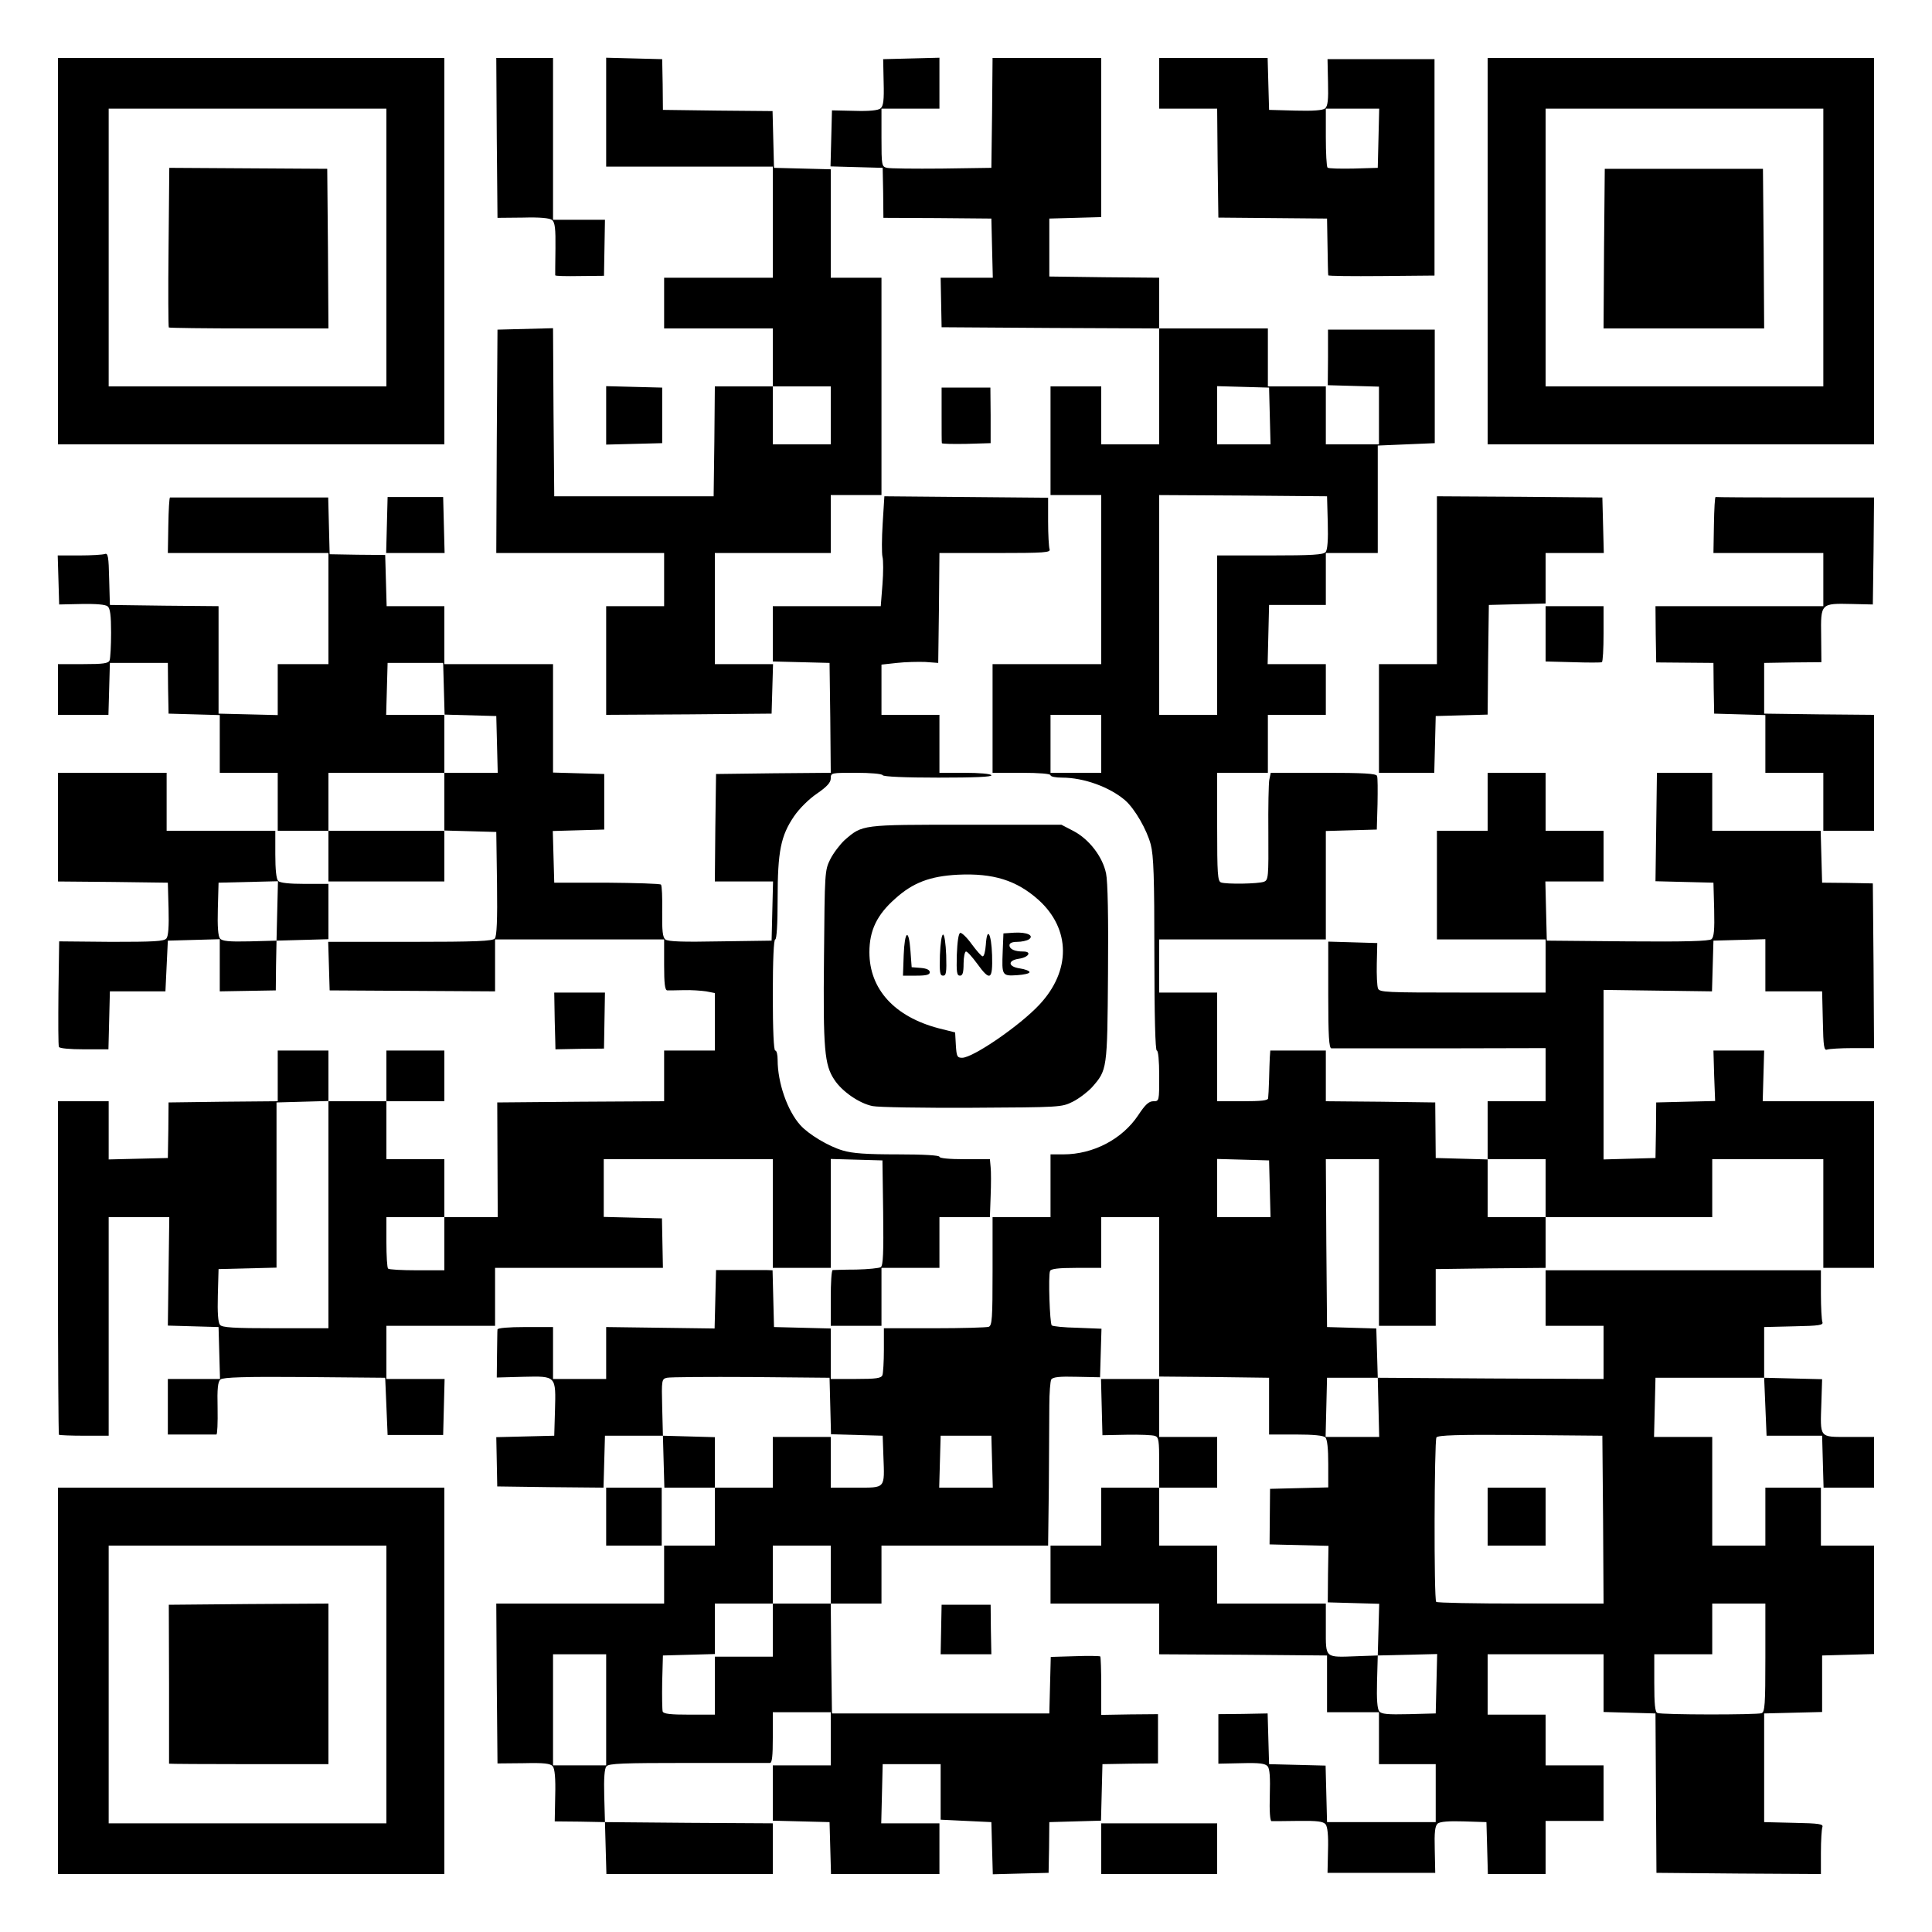 <svg class="img-fluid" id="outputsvg" xmlns="http://www.w3.org/2000/svg" style="transform: none; transform-origin: 50% 50%; cursor: move;" width="800" height="800" viewBox="0 0 8000 8000"><rect x="0" y="0" width="8000" height="8000" fill="#808080" stroke="none"/><g id="l2cYPzxI1RQuWIl4SFm9FOc" fill="rgb(0,0,0)" style="transform: none;"><g style="transform: none;"><path id="p13N25MGcz" d="M210 6960 l0 -830 830 0 830 0 0 830 0 830 -830 0 -830 0 0 -830z m1360 15 l0 -545 -545 0 -545 0 0 545 0 545 545 0 545 0 0 -545z"></path><path id="pMd3eWv65" d="M669 7333 c0 -2 0 -164 -1 -360 l0 -358 361 -3 361 -2 0 362 0 363 -360 0 c-198 0 -360 -1 -361 -2z"></path><path id="ptpe8nM8f" d="M2478 7683 l-3 -108 -105 0 -105 0 4 -110 c4 -141 7 -139 -135 -134 l-106 4 -1 -363 -2 -362 348 0 347 0 0 -90 0 -90 -120 0 -120 0 0 -120 0 -120 -227 -2 -228 -3 -1 -132 -1 -132 121 -3 121 -3 3 -72 c5 -114 2 -116 -131 -112 l-112 4 3 -65 c1 -36 0 -84 -4 -107 l-5 -43 -195 0 -194 0 0 80 0 80 120 0 121 0 -3 147 -3 148 -145 0 -145 0 -5 -120 -5 -120 -304 -3 c-232 -2 -307 1 -319 10 -12 11 -14 31 -9 120 4 59 3 109 -1 112 -4 2 -66 2 -137 -1 l-131 -6 1 -143 0 -144 108 0 108 0 -3 -77 -3 -78 -105 -3 -106 -3 4 -224 4 -225 -96 0 -96 0 0 453 0 453 -133 -1 -132 0 -3 -723 -2 -722 135 0 135 0 0 120 0 121 93 -3 92 -3 0 -115 0 -115 228 -3 227 -2 0 -105 0 -105 135 0 135 0 0 105 0 105 90 0 90 0 0 -105 0 -105 150 0 150 0 0 135 0 135 -120 0 -120 0 0 90 0 90 120 0 120 0 0 120 0 120 81 0 81 0 -3 -237 -4 -238 348 -3 347 -2 0 -105 0 -105 105 0 105 0 0 -89 0 -89 -39 -7 c-22 -3 -60 -3 -84 0 -84 13 -87 9 -87 -111 l0 -104 -320 0 -320 0 0 108 0 107 -372 -1 -373 -2 -3 -106 -3 -107 -77 3 -77 3 0 105 0 104 -148 1 -147 1 0 -108 0 -109 -77 3 -78 3 -3 107 -3 106 -117 -1 -117 -2 -3 121 -3 121 -132 -1 -132 -1 0 -255 0 -255 215 4 c183 3 218 1 228 -12 9 -10 12 -41 10 -94 l-3 -78 -227 -3 -228 -2 0 -255 0 -255 255 0 255 0 0 120 0 120 200 0 200 0 0 -90 0 -90 -120 0 -120 0 0 -120 0 -119 -107 -3 -108 -3 0 -105 0 -105 -90 0 -90 0 -3 108 -3 107 -134 0 -135 0 0 -135 0 -135 104 0 c120 0 116 4 116 -100 0 -89 -5 -93 -122 -89 l-93 4 -3 -132 -3 -133 74 0 c41 0 102 -3 135 -6 l61 -7 3 109 3 109 225 3 226 2 -1 223 0 222 92 3 93 3 0 -106 0 -105 105 0 105 0 0 -200 0 -200 -333 0 -332 0 0 -148 1 -147 37 1 c20 0 183 1 362 2 l324 2 3 117 3 118 65 3 c113 5 109 10 112 -126 l3 -117 145 0 145 0 3 148 3 147 -121 0 -120 0 0 80 0 80 120 0 120 0 0 120 0 120 225 0 225 0 0 225 0 224 107 3 108 3 0 145 0 145 -108 3 -107 3 0 74 0 74 37 7 c20 4 119 4 218 0 142 -5 184 -4 193 6 6 8 10 55 9 113 -1 55 2 106 6 113 9 13 215 17 326 6 l61 -7 0 -88 0 -89 -120 0 -120 0 2 -252 3 -253 238 -3 237 -2 -2 -198 -3 -197 -87 -3 -87 -3 -3 108 -3 108 -372 3 -373 2 0 -255 0 -255 120 0 120 0 0 -80 0 -80 -347 0 -348 0 2 -492 2 -493 145 -3 146 -3 2 348 3 348 300 0 300 0 3 -228 2 -227 120 0 120 0 0 -90 0 -90 -225 0 -225 0 0 -135 0 -135 225 0 225 0 0 -200 0 -200 -345 0 -345 0 0 -255 0 -256 148 3 147 3 0 105 0 105 227 3 227 2 3 118 3 117 87 3 87 3 3 -123 3 -123 93 4 c124 4 125 3 120 -119 l-3 -95 148 -3 147 -3 0 136 0 135 -120 0 -120 0 0 90 c0 85 1 90 23 95 12 3 101 4 197 3 l175 -3 3 -227 2 -228 255 0 255 0 0 360 0 359 -107 3 -108 3 0 90 0 90 228 3 227 2 0 105 0 105 225 0 225 0 0 120 0 120 89 0 c107 0 105 4 100 -139 l-4 -96 254 0 254 0 0 265 0 265 -119 5 -119 5 0 223 1 222 -108 0 -108 0 0 110 0 109 -117 -2 -118 -2 -3 93 -3 92 121 0 120 0 0 135 0 135 -120 0 -120 0 0 90 0 90 200 0 200 0 0 -225 0 -225 120 0 120 0 0 -347 0 -348 372 2 373 1 3 146 3 146 -121 0 -120 0 0 80 0 80 120 0 120 0 0 144 c0 80 -3 147 -7 149 -5 3 -72 2 -150 -1 l-143 -5 0 -119 0 -119 -87 3 -88 3 -3 227 -2 227 -108 3 -107 3 -3 118 -3 117 -114 0 -115 0 -2 48 c-1 26 -2 79 -3 117 l0 70 -107 3 -108 3 0 199 0 199 108 3 107 3 -3 79 c-2 43 -1 89 2 102 l6 24 315 0 315 0 0 -80 0 -80 -225 0 -225 0 0 -255 0 -255 105 0 105 0 0 -120 0 -120 150 0 150 0 0 120 0 120 120 0 120 0 0 135 0 135 -120 0 -121 0 3 93 3 92 304 3 c220 2 307 -1 318 -9 10 -9 13 -33 11 -93 l-3 -81 -124 -3 -124 -3 7 -52 c3 -29 6 -143 6 -254 l0 -203 145 0 145 0 0 120 0 120 200 0 200 0 0 -90 0 -90 -120 0 -120 0 0 -120 0 -119 -107 -3 -108 -3 0 -105 0 -105 -120 0 -120 0 0 -148 -1 -147 348 0 348 0 0 -80 0 -80 -228 0 -227 0 0 -148 1 -147 37 1 c20 0 183 1 362 2 l325 2 -2 253 -3 252 -87 -3 c-130 -5 -131 -5 -127 131 l4 112 -120 0 -120 0 0 75 0 75 228 3 227 2 0 270 0 270 -110 0 -111 0 3 78 3 77 105 0 105 0 3 373 2 372 -73 0 c-41 0 -102 3 -135 6 l-61 7 -3 -124 -3 -124 -117 2 -118 2 0 -110 0 -110 -77 3 -78 3 -3 106 -3 105 -224 -4 -225 -5 0 322 0 322 78 -3 77 -3 0 -115 0 -115 124 -3 124 -3 -7 -104 -7 -105 141 0 140 0 -7 105 -6 105 231 0 232 0 0 375 0 375 -112 0 -111 0 6 120 7 119 -123 3 -122 3 0 75 0 75 123 3 122 3 -6 93 c-4 51 -4 105 0 120 6 26 6 26 111 26 l105 0 0 135 0 135 -110 0 -110 0 0 90 0 90 110 0 110 0 0 255 0 254 -107 3 -108 3 2 117 2 117 -122 3 -122 3 0 195 0 195 124 3 124 3 -7 61 c-3 33 -6 94 -6 135 l0 73 -372 -2 -372 -3 0 -330 -1 -330 -107 -3 -108 -3 0 -119 0 -120 -210 0 -210 0 0 95 0 95 120 0 120 0 0 105 0 105 120 0 120 0 0 145 0 145 -120 0 -120 0 0 110 0 110 -150 0 -149 0 -3 -107 -3 -108 -63 -3 c-91 -4 -95 1 -90 118 l3 95 -255 0 -255 0 3 -95 c5 -124 4 -125 -123 -117 -52 4 -102 4 -110 1 -12 -5 -14 -23 -8 -110 8 -137 8 -137 -117 -132 l-95 3 0 -135 0 -135 132 0 132 -1 3 106 3 105 117 3 117 3 3 117 3 117 195 0 195 0 0 -90 0 -90 -117 2 -118 2 0 -109 0 -110 -109 0 -109 0 1 -117 2 -118 -347 -3 -348 -2 0 -105 0 -105 -225 0 -225 0 0 -120 0 -120 -320 0 -320 0 0 120 0 120 -105 0 -105 0 2 198 3 197 420 0 420 0 3 -116 3 -116 127 -6 c70 -3 130 -3 134 0 5 2 8 58 8 125 l0 120 118 -3 117 -4 0 135 0 135 -115 0 -115 0 -3 93 -3 92 241 0 240 0 0 135 0 135 -270 0 -270 0 0 -110 0 -111 -77 3 -78 3 0 105 0 105 -147 3 -147 3 -3 -108 -3 -108 -77 -3 -78 -3 0 111 0 110 -255 0 -254 0 -3 -107 -3 -108 -87 -3 -88 -3 0 111 0 110 -375 0 -374 0 -3 -107z m692 -252 c0 -84 -1 -89 -22 -95 -13 -3 -151 -6 -308 -6 -209 0 -289 3 -298 12 -13 13 -17 159 -5 171 3 4 147 7 320 7 l313 0 0 -89z m695 66 c3 -12 5 -54 3 -92 l-3 -70 -90 0 -90 0 -3 93 -3 92 90 0 c86 0 91 -1 96 -23z m-1385 -417 l0 -200 -80 0 -80 0 0 200 0 200 80 0 80 0 0 -200z m930 120 l0 -80 -90 0 -90 0 0 80 0 80 90 0 90 0 0 -80z m-480 -225 l0 -96 -77 3 -78 3 -3 79 c-2 44 -1 85 2 93 4 9 27 13 81 13 l75 0 0 -95z m2988 -2 l3 -93 -89 0 -89 0 -7 31 c-10 52 -7 134 6 147 9 9 39 12 93 10 l80 -3 3 -92z m1346 91 c14 -5 16 -32 16 -200 l0 -194 -80 0 -80 0 0 105 0 105 -120 0 -120 0 0 89 c0 62 4 91 13 94 18 8 352 8 371 1z m-4094 -314 l0 -80 -90 0 -90 0 0 80 0 80 90 0 90 0 0 -80z m2508 -2 l3 -78 -81 0 -80 0 0 74 c0 50 4 76 13 80 6 2 41 4 77 3 l65 -2 3 -77z m-2268 -228 l0 -90 -90 0 -90 0 0 90 0 90 90 0 90 0 0 -90z m2054 74 c3 -9 6 -49 6 -90 l0 -73 -122 -3 -123 -3 0 -145 0 -145 123 -3 122 -3 0 -67 c0 -40 -5 -73 -12 -80 -8 -8 -50 -12 -124 -12 l-112 0 1 -117 2 -118 -197 -3 -198 -2 0 95 0 95 120 0 120 0 0 135 0 135 -120 0 -120 0 0 90 0 90 120 0 120 0 0 120 0 120 194 0 c168 0 195 -2 200 -16z m1144 -301 l-3 -318 -309 -3 c-241 -2 -311 1 -318 10 -9 16 -11 612 -1 621 3 4 147 7 320 7 l313 0 -2 -317z m-3678 -13 l0 -90 -80 0 -80 0 0 90 0 90 80 0 80 0 0 -90z m1600 -30 l0 -120 120 0 120 0 0 -74 c0 -90 1 -90 -139 -85 l-96 4 -3 -117 c-3 -134 -2 -132 -98 -126 l-49 3 -6 120 c-4 66 -7 209 -8 318 l-1 197 80 0 80 0 0 -120z m2750 0 l0 -120 120 0 121 0 -3 -77 -3 -78 -117 2 -117 1 -3 -121 -3 -122 -195 0 -195 0 -3 93 -3 92 121 0 120 0 0 225 0 225 80 0 80 0 0 -120z m-4562 -197 l-3 -78 -90 0 -90 0 -3 78 -3 77 96 0 96 0 -3 -77z m452 -28 l0 -105 120 0 121 0 -3 -92 -3 -93 -295 -3 c-162 -1 -305 0 -318 3 -22 5 -23 9 -20 93 l3 87 108 3 107 3 0 104 0 105 90 0 90 0 0 -105z m455 82 c4 -13 5 -48 3 -78 l-3 -54 -77 -3 -78 -3 0 81 0 80 75 0 c70 0 75 -2 80 -23z m453 -54 l-3 -78 -75 0 -75 0 -3 78 -3 77 81 0 81 0 -3 -77z m1600 -225 l-3 -93 -75 0 -75 0 -3 93 -3 92 81 0 81 0 -3 -92z m-3198 -256 l0 -108 225 4 224 4 3 -123 3 -124 45 2 c25 0 78 -1 118 -4 l72 -5 0 -194 0 -194 -320 0 -320 0 0 90 0 89 122 3 123 3 2 133 2 132 -350 0 -349 0 0 90 c0 88 0 90 26 96 14 4 68 4 120 0 l94 -7 0 110 0 111 80 0 80 0 0 -108z m1144 92 c3 -9 6 -45 6 -80 l0 -64 -80 0 -80 0 0 80 0 80 74 0 c58 0 75 -3 80 -16z m1146 -289 l0 -305 -90 0 -90 0 0 105 0 105 -105 0 -105 0 0 89 c0 104 -4 101 128 101 l82 0 0 105 0 105 90 0 90 0 0 -305z m1840 225 l0 -80 -120 0 -120 0 0 -120 0 -120 -197 2 -198 3 2 118 2 117 -124 0 -125 0 0 73 c0 41 3 77 7 80 3 4 201 7 440 7 l433 0 0 -80z m-5280 -570 l0 -441 -77 3 -78 3 0 342 0 342 -120 3 -120 3 -3 78 c-2 50 1 84 9 93 9 11 50 14 200 14 l189 0 0 -440z m2080 345 l0 -95 -90 0 -90 0 0 88 c0 49 3 92 7 95 3 4 44 7 90 7 l83 0 0 -95z m654 89 c14 -5 16 -32 16 -200 l0 -194 -80 0 -80 0 0 105 0 105 -120 0 -120 0 0 95 0 95 184 0 c101 0 191 -3 200 -6z m1616 -314 l0 -320 -80 0 -80 0 0 313 c0 173 3 317 7 320 3 4 39 7 80 7 l73 0 0 -320z m-3870 0 l0 -80 -90 0 -90 0 0 73 c0 41 3 77 7 80 3 4 44 7 90 7 l83 0 0 -80z m5710 -120 l0 -200 -200 0 -200 0 0 120 0 120 -345 0 -345 0 0 80 0 80 545 0 545 0 0 -200z m-3896 182 c2 -4 2 -92 -1 -195 l-6 -187 -74 0 -73 0 0 195 0 195 74 0 c41 0 77 -4 80 -8z m696 -332 l0 -130 53 0 c124 0 244 -63 310 -162 29 -44 44 -58 63 -58 23 0 24 -2 24 -75 0 -43 -4 -75 -10 -75 -6 0 -10 -139 -10 -398 0 -321 -3 -409 -15 -455 -16 -61 -66 -148 -106 -183 -64 -55 -171 -94 -261 -94 -26 0 -48 -4 -48 -10 0 -6 -37 -10 -90 -10 -53 0 -90 4 -90 10 0 6 -91 10 -254 10 -159 0 -257 -4 -261 -10 -3 -5 -40 -10 -81 -10 -71 0 -74 1 -74 23 0 17 -15 34 -57 63 -34 23 -73 62 -95 94 -55 81 -68 145 -68 342 0 105 -4 168 -10 168 -6 0 -10 73 -10 200 0 127 4 200 10 200 6 0 10 17 10 39 0 94 40 210 94 270 34 38 117 88 176 105 40 12 97 16 227 16 109 0 173 4 173 10 0 6 41 10 104 10 l103 0 6 43 c3 23 3 77 0 120 l-6 77 97 0 96 0 0 -130z m908 43 l-3 -88 -77 -3 -78 -3 0 91 0 90 80 0 81 0 -3 -87z m1142 -3 l0 -90 -90 0 -90 0 0 90 0 90 90 0 90 0 0 -90z m-240 -270 l0 -120 120 0 120 0 0 -80 0 -80 -362 1 c-200 1 -391 3 -425 6 l-63 5 0 74 0 74 228 2 227 3 -3 104 c-2 57 -1 110 2 118 4 9 27 13 81 13 l75 0 0 -120z m-910 -187 c0 -38 3 -85 6 -105 l7 -38 118 0 119 0 0 -200 0 -200 -320 0 -320 0 0 80 0 80 120 0 120 0 0 225 0 225 75 0 75 0 0 -67z m-4102 -691 l3 -93 -93 3 -93 3 -3 78 c-4 105 0 109 102 105 l81 -3 3 -93z m901 84 c8 -9 11 -70 9 -197 l-3 -184 -77 -3 -78 -3 0 106 0 105 -240 0 -240 0 0 95 0 95 309 0 c250 0 311 -3 320 -14z m-689 -306 l0 -80 -80 0 -80 0 0 68 c0 40 5 73 12 80 7 7 40 12 80 12 l68 0 0 -80z m3868 74 c22 -6 22 -8 22 -200 l0 -194 -75 0 -75 0 0 194 c0 146 3 196 13 199 17 8 88 8 115 1z m-3388 -304 l0 -90 -210 0 -210 0 0 90 0 90 210 0 210 0 0 -90z m218 -237 l-3 -88 -77 -3 -78 -3 0 91 0 90 80 0 81 0 -3 -87z m2052 -138 l0 -225 225 0 225 0 0 -320 0 -320 -82 0 -81 0 6 120 7 120 -230 0 -230 0 -2 228 -3 227 -85 0 c-47 0 -100 2 -117 3 l-33 2 0 75 0 75 120 0 120 0 0 120 0 120 80 0 80 0 0 -225z m450 135 l0 -90 -75 0 -75 0 0 90 0 90 75 0 75 0 0 -90z m-2722 -227 l-3 -78 -85 0 -85 0 -3 78 -3 77 91 0 91 0 -3 -77z m3202 -253 l0 -330 219 0 c175 0 221 -3 230 -14 8 -9 11 -43 9 -93 l-3 -78 -317 -3 -318 -2 0 425 0 425 90 0 90 0 0 -330z m-1840 0 l0 -120 225 0 225 0 0 -52 c1 -29 2 -119 3 -201 l2 -147 -77 0 -78 0 0 120 0 120 -240 0 -240 0 0 200 0 200 90 0 90 0 0 -120z m1150 -800 l0 -230 135 0 135 0 0 120 0 120 90 0 90 0 0 -210 0 -210 -452 -2 -453 -3 -1 -132 -1 -133 109 0 109 0 -3 -92 -3 -93 -225 0 -225 0 0 -105 0 -105 -77 -3 -78 -3 0 201 0 200 105 0 105 0 0 449 c0 350 3 450 13 454 6 3 150 6 320 6 l307 1 0 -230z m-910 -80 l0 -90 -90 0 -90 0 0 90 0 90 90 0 90 0 0 -90z m1818 3 l-3 -88 -77 -3 -78 -3 0 91 0 90 80 0 81 0 -3 -87z m452 -3 l0 -90 -80 0 -80 0 0 90 0 90 80 0 80 0 0 -90z"></path><path id="pFVjYD2qR" d="M6130 6280 l0 -150 150 0 150 0 0 150 0 150 -150 0 -150 0 0 -150z"></path><path id="p1GiVbjjVT" d="M3583 4610 c-55 -11 -127 -61 -158 -109 -42 -62 -46 -124 -43 -539 3 -381 3 -388 26 -434 13 -26 40 -61 59 -79 75 -65 65 -64 533 -64 l425 0 50 26 c65 34 121 107 135 176 7 33 10 191 8 445 -3 432 -3 427 -67 501 -18 19 -53 46 -79 59 -47 23 -51 23 -447 25 -220 1 -419 -2 -442 -7z m542 -355 c155 -110 245 -226 245 -315 0 -82 -93 -201 -195 -249 -103 -48 -221 -52 -327 -11 -112 44 -218 171 -218 263 0 56 44 140 98 188 59 52 103 74 189 97 l68 17 3 48 3 47 27 -14 c15 -8 63 -40 107 -71z"></path><path id="p14mRDBS6t" d="M3712 3953 l3 -118 40 0 40 0 5 70 c5 67 6 70 32 73 27 3 27 3 30 -70 l3 -73 75 -3 c65 -3 77 0 91 17 17 20 17 20 22 1 5 -18 14 -20 114 -20 59 0 113 4 119 8 7 4 11 46 10 117 l-1 110 -120 3 c-113 3 -121 1 -137 -19 l-18 -21 0 21 c0 20 -4 21 -155 21 l-156 0 3 -117z"></path><path id="p30DlODaN" d="M3868 1863 c-2 -4 -4 -71 -4 -148 l1 -140 135 0 135 0 0 145 0 145 -132 3 c-72 1 -133 -1 -135 -5z"></path><path id="pLFT2kC2t" d="M3864 6748 l1 -133 135 0 135 0 0 133 1 132 -136 0 -137 0 1 -132z"></path><path id="pMMrJGqb9" d="M2269 4375 c-1 0 -2 -66 -3 -147 l-2 -148 136 0 136 0 -1 147 -1 148 -132 0 c-73 1 -132 1 -133 0z"></path><path id="peru7X1u" d="M210 1040 l0 -830 830 0 830 0 0 830 0 830 -830 0 -830 0 0 -830z m1360 -15 l0 -545 -545 0 -545 0 0 545 0 545 545 0 545 0 0 -545z"></path><path id="p8nSu0COY" d="M668 1383 c-2 -5 -2 -168 0 -363 l4 -355 356 1 357 2 3 361 2 361 -359 0 c-198 0 -361 -3 -363 -7z"></path><path id="piu9SPZFZ" d="M2480 1720 l0 -151 147 3 148 3 0 145 0 145 -148 3 -147 3 0 -151z"></path><path id="pRnKtixSh" d="M6130 1040 l0 -830 830 0 830 0 0 830 0 830 -830 0 -830 0 0 -830z m1390 -15 l0 -545 -545 0 -545 0 0 545 0 545 545 0 545 0 0 -545z"></path><path id="p112namttH" d="M6612 1029 l3 -361 358 0 359 0 1 361 2 361 -363 0 -362 0 2 -361z"></path><path id="peXGIWomW" d="M2265 1171 c-3 -2 -2 -50 2 -107 8 -139 10 -137 -130 -133 l-109 4 -1 -363 -2 -362 148 0 147 0 0 335 0 335 108 0 108 0 -1 147 -1 148 -132 0 c-73 1 -135 -1 -137 -4z"></path><path id="p2oQzOz5C" d="M5468 1170 c-1 -3 -2 -57 -2 -120 l-1 -115 -225 0 -225 0 -3 -228 -2 -227 -120 0 -120 0 0 -135 0 -135 255 0 254 0 3 108 3 107 78 3 c108 4 110 1 105 -118 l-3 -95 253 0 254 0 0 479 0 479 -251 1 c-138 1 -252 -1 -253 -4z m210 -597 l3 -93 -81 0 -80 0 0 88 c0 49 3 92 7 96 4 4 39 5 78 4 l70 -3 3 -92z"></path></g></g><g id="lLZB5lQKY7WDNhEuCabTkQ" fill="rgb(255,255,255)" style="transform: none;"><g style="transform: none;"><path id="py1ii9gnZ" d="M0 4000 l0 -4000 4000 0 4000 0 0 4000 0 4000 -4000 0 -4000 0 0 -4000z m1840 2960 l0 -800 -800 0 -800 0 0 800 0 800 800 0 800 0 0 -800z m1360 695 l0 -105 -347 -2 -348 -3 -3 -109 c-2 -72 1 -113 9 -122 10 -12 68 -14 338 -14 179 0 332 0 339 0 9 0 12 -28 12 -105 l0 -105 120 0 120 0 0 110 0 110 -120 0 -120 0 0 115 0 114 118 3 117 3 3 108 3 107 224 0 225 0 0 -105 0 -105 -120 0 -121 0 3 -122 3 -123 120 0 120 0 0 115 0 115 105 5 105 5 3 108 3 108 115 -3 116 -3 2 -105 1 -105 107 -3 107 -3 3 -117 3 -117 115 -2 115 -1 0 -102 0 -102 -117 1 -118 2 0 -119 c0 -65 -2 -121 -4 -123 -2 -2 -50 -3 -105 -1 l-100 3 -3 117 -3 117 -450 0 -450 0 -3 -227 -2 -228 105 0 105 0 0 -120 0 -120 345 0 345 0 3 -242 c1 -134 2 -286 2 -338 0 -52 4 -101 8 -108 7 -10 35 -13 105 -11 l97 2 3 -101 3 -100 -100 -4 c-55 -1 -103 -6 -106 -10 -8 -8 -15 -206 -7 -225 3 -9 34 -13 108 -13 l104 0 0 -105 0 -105 120 0 120 0 0 330 0 330 228 2 227 3 0 118 0 117 111 0 c72 0 114 4 122 12 8 8 12 47 12 110 l0 97 -121 3 -120 3 -1 115 -1 115 122 3 122 3 -2 117 -1 117 106 3 107 3 -3 107 -3 107 -85 3 c-136 5 -130 10 -130 -113 l0 -105 -225 0 -225 0 0 -120 0 -120 -120 0 -120 0 0 -120 0 -120 120 0 120 0 0 -105 0 -105 -120 0 -120 0 0 -120 0 -120 -120 0 -121 0 3 116 3 117 100 -2 c55 -1 108 1 118 5 15 5 17 21 17 110 l0 104 -120 0 -120 0 0 120 0 120 -105 0 -105 0 0 120 0 120 225 0 225 0 0 105 0 105 348 2 347 3 0 118 0 117 108 0 107 0 0 108 0 107 117 0 118 0 0 120 0 120 -225 0 -225 0 -3 -117 -3 -117 -117 -3 -117 -3 -3 -105 -3 -105 -102 2 -102 1 0 103 0 102 96 -2 c74 -2 98 1 108 13 9 10 11 47 9 120 -2 66 1 106 7 107 6 0 55 0 111 -1 78 -1 103 2 113 14 8 10 12 46 10 108 l-2 93 223 0 223 0 -2 -96 c-2 -73 1 -98 12 -108 10 -8 46 -11 108 -9 l94 3 3 108 3 107 119 0 120 0 0 -110 0 -110 120 0 120 0 0 -115 0 -115 -120 0 -120 0 0 -105 0 -105 -120 0 -120 0 0 -125 0 -125 240 0 240 0 0 120 0 119 108 3 107 3 2 330 2 330 341 3 340 2 0 -89 c0 -49 3 -96 6 -105 5 -13 -11 -16 -118 -18 l-123 -3 0 -225 0 -225 120 -3 120 -3 0 -117 0 -117 108 -3 107 -3 0 -224 0 -225 -110 0 -110 0 0 -120 0 -120 -115 0 -115 0 0 120 0 120 -110 0 -110 0 0 -225 0 -225 -120 0 -121 0 3 -122 3 -123 225 0 225 0 5 120 5 120 115 0 115 0 3 108 3 107 104 0 105 0 0 -105 0 -105 -105 0 c-124 0 -118 7 -113 -143 l3 -96 -120 -3 -120 -3 0 -105 0 -105 123 -3 c107 -2 123 -5 118 -18 -3 -9 -6 -60 -6 -115 l0 -99 -570 0 -570 0 0 115 0 115 120 0 120 0 0 110 0 110 -467 -2 -468 -3 -3 -102 -3 -102 -102 -3 -102 -3 -3 -347 -2 -348 110 0 110 0 0 345 0 345 118 0 117 0 0 -117 0 -118 228 -3 227 -2 0 -105 0 -105 345 0 345 0 0 -120 0 -120 230 0 230 0 0 225 0 225 105 0 105 0 0 -345 0 -345 -231 0 -230 0 3 -105 3 -105 -105 0 -105 0 3 105 4 104 -122 3 -122 3 -1 115 -2 115 -107 3 -108 3 0 -351 0 -351 225 3 224 3 3 -105 3 -105 108 -3 107 -3 0 108 0 108 117 0 118 0 3 123 c2 107 5 123 18 118 9 -3 56 -6 105 -6 l89 0 -2 -341 -3 -341 -105 -2 -105 -1 -3 -107 -3 -108 -224 0 -225 0 0 -120 0 -120 -115 0 -114 0 -3 225 -3 224 120 3 120 3 3 111 c2 86 -1 114 -11 123 -11 8 -106 11 -348 9 l-334 -3 -3 -122 -3 -123 121 0 120 0 0 -105 0 -105 -120 0 -120 0 0 -120 0 -120 -120 0 -120 0 0 120 0 120 -105 0 -105 0 0 225 0 225 225 0 225 0 0 110 0 110 -344 0 c-317 0 -344 -1 -350 -17 -4 -10 -6 -56 -5 -103 l2 -85 -101 -3 -102 -3 0 221 c0 169 3 220 13 221 6 0 209 0 450 0 l437 -1 0 110 0 110 -120 0 -120 0 0 120 0 121 -107 -3 -108 -3 -1 -115 -1 -115 -226 -3 -227 -2 0 -105 0 -105 -115 0 -115 0 -2 28 c-1 15 -2 56 -3 92 -1 36 -3 71 -4 78 -1 9 -29 12 -106 12 l-105 0 0 -225 0 -225 -120 0 -120 0 0 -110 0 -110 345 0 345 0 0 -225 0 -224 105 -3 106 -3 3 -105 c1 -58 1 -111 -2 -117 -3 -10 -57 -13 -222 -13 l-218 0 -6 28 c-3 15 -5 114 -4 221 1 183 0 195 -18 202 -23 9 -156 11 -178 3 -14 -5 -16 -35 -16 -230 l0 -224 105 0 105 0 0 -120 0 -120 120 0 120 0 0 -105 0 -105 -120 0 -121 0 3 -122 3 -123 118 0 117 0 0 -107 0 -108 108 0 107 0 0 -222 0 -223 118 -5 118 -5 0 -235 0 -235 -221 0 -221 0 0 115 -1 115 106 3 106 3 0 119 0 120 -110 0 -110 0 0 -120 0 -120 -120 0 -120 0 0 -120 0 -120 -225 0 -225 0 0 -105 0 -105 -227 -2 -228 -3 0 -120 0 -120 108 -3 107 -3 0 -329 0 -330 -225 0 -225 0 -2 228 -3 227 -205 3 c-113 1 -215 0 -227 -3 -22 -5 -23 -9 -23 -125 l0 -120 120 0 120 0 0 -105 0 -106 -116 3 -117 3 2 96 c2 74 -1 98 -13 108 -10 8 -46 12 -108 10 l-93 -2 -3 116 -3 116 108 3 108 3 2 103 1 104 224 1 223 2 3 123 3 122 -108 0 -108 0 2 102 2 103 450 3 451 2 0 240 0 240 -120 0 -120 0 0 -120 0 -120 -105 0 -105 0 0 225 0 225 105 0 105 0 0 350 0 350 -225 0 -225 0 0 225 0 225 120 0 c73 0 120 4 120 10 0 6 22 10 48 10 90 0 197 39 261 94 40 35 90 122 106 183 12 46 15 134 15 455 0 259 4 398 10 398 6 0 10 42 10 105 0 104 0 105 -24 105 -19 0 -34 14 -63 58 -66 99 -186 162 -310 162 l-53 0 0 130 0 130 -120 0 -120 0 0 224 c0 195 -2 225 -16 230 -9 3 -110 6 -225 6 l-209 0 0 89 c0 49 -3 96 -6 105 -5 13 -25 16 -110 16 l-104 0 0 -105 0 -104 -117 -3 -118 -3 -3 -117 -3 -118 -27 -1 c-15 0 -67 0 -117 0 l-90 0 -3 121 -3 121 -224 -3 -225 -3 0 108 0 107 -110 0 -110 0 0 -107 0 -108 -115 0 c-70 0 -115 4 -115 10 -1 6 -1 52 -2 104 l-1 95 111 -3 c136 -3 134 -5 130 141 l-3 103 -120 3 -120 3 2 102 2 102 220 3 220 2 3 -107 3 -108 120 0 120 0 3 108 3 107 104 0 105 0 0 120 0 120 -105 0 -105 0 0 120 0 120 -347 0 -348 0 2 331 3 331 108 -1 c85 -2 111 1 121 13 8 10 12 49 10 121 l-2 107 104 1 104 2 3 108 3 107 344 0 345 0 0 -105z m1840 0 l0 -105 -240 0 -240 0 0 105 0 105 240 0 240 0 0 -105z m-937 -907 l-1 -103 -102 0 -101 0 -2 103 -2 102 105 0 105 0 -2 -102z m-1363 -468 l0 -120 -115 0 -115 0 0 120 0 120 115 0 115 0 0 -120z m-2290 -787 l0 -453 125 0 126 0 -3 225 -3 224 105 3 105 3 3 108 3 107 -108 0 -108 0 0 115 0 115 98 0 c53 0 100 0 103 0 4 0 6 -49 5 -108 -2 -83 1 -111 12 -120 11 -9 103 -12 348 -10 l334 3 5 118 5 119 115 0 115 0 3 -116 3 -116 -121 0 -120 0 0 -110 0 -110 225 0 225 0 0 -120 0 -120 348 0 347 0 -2 -102 -2 -103 -120 -3 -121 -3 0 -119 0 -120 350 0 350 0 0 225 0 225 120 0 120 0 0 -225 0 -226 107 3 107 3 3 217 c2 163 0 219 -10 225 -6 4 -52 9 -102 10 -49 0 -93 2 -97 2 -5 1 -8 53 -8 116 l0 115 105 0 105 0 0 -120 0 -120 120 0 120 0 0 -105 0 -105 104 0 105 0 3 -87 c2 -49 2 -103 0 -120 l-3 -33 -105 0 c-63 0 -104 -4 -104 -10 0 -6 -64 -10 -173 -10 -130 0 -187 -4 -227 -16 -59 -17 -142 -67 -176 -105 -54 -60 -94 -176 -94 -270 0 -22 -4 -39 -10 -39 -6 0 -10 -83 -10 -230 0 -147 4 -230 10 -230 6 0 10 -63 10 -168 0 -197 13 -261 68 -342 22 -32 61 -71 95 -94 42 -29 57 -46 57 -63 0 -23 2 -23 104 -23 59 0 108 4 111 10 4 6 92 10 231 10 148 0 223 -3 219 -10 -3 -6 -52 -10 -111 -10 l-104 0 0 -120 0 -120 -120 0 -120 0 0 -104 0 -104 64 -7 c35 -4 88 -5 117 -4 l54 4 3 -227 2 -228 231 0 c207 0 230 -2 225 -16 -3 -9 -6 -60 -6 -115 l0 -98 -339 -3 -339 -3 -7 112 c-4 62 -4 124 -1 138 4 14 4 66 0 116 l-7 89 -223 0 -224 0 0 115 0 114 118 3 117 3 3 227 2 228 -237 2 -238 3 -3 223 -2 222 120 0 121 0 -3 122 -3 123 -213 3 c-156 3 -216 1 -227 -8 -11 -9 -14 -35 -13 -116 1 -57 -1 -106 -5 -111 -4 -4 -105 -7 -225 -8 l-217 0 -3 -107 -3 -107 106 -3 107 -3 0 -115 0 -115 -106 -3 -106 -3 0 -224 0 -225 -225 0 -225 0 0 -120 0 -120 -120 0 -119 0 -3 -106 -3 -106 -115 -1 -115 -2 -3 -118 -3 -117 -324 0 c-179 0 -328 0 -331 0 -3 0 -6 52 -7 115 l-2 115 333 0 332 0 0 230 0 230 -105 0 -105 0 0 105 0 106 -122 -3 -123 -3 0 -222 0 -223 -225 -2 -225 -3 -3 -108 c-2 -93 -5 -108 -18 -103 -9 3 -56 6 -105 6 l-90 0 3 101 3 102 93 -2 c60 -1 99 2 108 10 10 8 14 37 14 109 0 54 -3 105 -6 114 -5 13 -25 16 -110 16 l-104 0 0 105 0 105 105 0 104 0 3 -107 3 -108 120 0 120 0 1 105 2 105 106 3 106 3 0 119 0 120 120 0 120 0 0 120 0 120 105 0 105 0 0 105 0 105 240 0 240 0 0 -105 0 -106 108 3 107 3 3 214 c2 149 -1 218 -9 227 -9 11 -75 14 -351 14 l-339 0 3 100 3 101 343 2 342 2 0 -107 0 -108 350 0 350 0 0 105 c0 77 3 105 13 106 6 0 37 0 68 -1 31 -1 73 2 93 5 l36 7 0 119 0 119 -105 0 -105 0 0 105 0 105 -346 2 -345 3 1 238 1 237 -111 0 -110 0 0 -120 0 -120 -120 0 -120 0 0 -120 0 -120 120 0 120 0 0 -105 0 -105 -120 0 -120 0 0 105 0 105 -120 0 -120 0 0 -105 0 -105 -105 0 -105 0 0 105 0 105 -226 2 -226 3 -1 115 -2 115 -122 3 -123 3 0 -121 0 -120 -105 0 -105 0 0 688 c0 379 2 691 4 693 2 2 50 4 105 4 l101 0 0 -452z m3992 -931 c26 -13 61 -40 79 -59 64 -73 64 -72 67 -471 2 -233 -1 -382 -8 -415 -14 -69 -70 -142 -135 -176 l-50 -26 -395 0 c-435 0 -428 -1 -503 64 -19 18 -46 53 -59 79 -23 46 -23 54 -26 404 -4 384 2 448 43 509 31 48 103 98 158 109 23 5 209 8 412 7 365 -2 371 -2 417 -25z m-3990 -337 l3 -120 115 0 115 0 5 -105 5 -105 108 -3 107 -3 0 108 0 108 116 -2 116 -2 1 -103 2 -103 108 -3 107 -3 0 -114 0 -115 -98 0 c-63 0 -102 -4 -110 -12 -8 -8 -12 -47 -12 -110 l0 -98 -225 0 -225 0 0 -120 0 -120 -225 0 -225 0 0 225 0 225 228 2 227 3 3 109 c2 72 -1 113 -9 122 -10 12 -52 14 -228 14 l-216 -2 -3 213 c-1 118 -1 218 2 224 2 6 45 10 104 10 l101 0 3 -120z m2051 1 l2 -116 -105 0 -105 0 2 117 c2 65 3 118 3 118 0 0 45 -1 100 -2 l101 -1 2 -116z m5257 -1026 l0 -240 -227 -2 -228 -3 0 -105 0 -105 119 -2 118 -1 -1 -110 c-2 -134 -2 -134 127 -131 l87 2 3 -222 2 -221 -325 0 c-179 0 -328 -1 -331 -2 -3 -2 -6 50 -7 115 l-2 117 228 0 227 0 0 110 0 110 -347 0 -348 0 1 116 2 117 118 1 119 1 1 105 2 105 106 3 106 3 0 119 0 120 120 0 120 0 0 120 0 120 105 0 105 0 0 -240z m-1818 -117 l3 -118 107 -3 108 -3 2 -227 3 -227 118 -3 117 -3 0 -104 0 -105 120 0 121 0 -3 -115 -3 -115 -343 -3 -342 -2 0 348 0 347 -120 0 -120 0 0 225 0 225 115 0 114 0 3 -117z m-2744 -230 l3 -103 -121 0 -120 0 0 -230 0 -230 240 0 240 0 0 -120 0 -120 105 0 105 0 0 -450 0 -450 -105 0 -105 0 0 -225 0 -224 -117 -3 -118 -3 -3 -117 -3 -118 -227 -2 -227 -3 -1 -105 -2 -105 -116 -3 -116 -3 0 226 0 225 345 0 345 0 0 230 0 230 -225 0 -225 0 0 105 0 105 225 0 225 0 0 120 0 120 -120 0 -120 0 -2 228 -3 227 -330 0 -330 0 -3 -348 -2 -348 -115 3 -115 3 -3 463 -2 462 348 0 347 0 0 110 0 110 -120 0 -120 0 0 225 0 225 343 -2 342 -3 3 -102z m3442 -229 l0 -114 -120 0 -120 0 0 115 0 114 113 3 c61 2 115 2 120 0 4 -2 7 -55 7 -118z m-4802 -450 l-3 -116 -115 0 -115 0 -3 116 -3 116 121 0 121 0 -3 -116z m2 -1134 l0 -800 -800 0 -800 0 0 800 0 800 800 0 800 0 0 -800z m902 680 l0 -115 -116 -3 -116 -3 0 121 0 121 116 -3 116 -3 0 -115z m1360 0 l-1 -115 -101 0 -101 0 0 113 c0 61 0 114 1 117 0 3 45 4 101 3 l101 -3 0 -115z m3658 -680 l0 -800 -800 0 -800 0 0 800 0 800 800 0 800 0 0 -800z m-5257 -14 l2 -116 -107 0 -108 0 0 -335 0 -335 -117 0 -118 0 2 331 3 331 106 -1 c71 -2 110 2 120 10 12 10 15 36 14 118 -1 58 -1 108 -1 111 1 3 46 4 101 3 l101 -1 2 -116z m3437 -333 l0 -448 -221 0 -222 0 2 96 c2 73 -1 98 -12 108 -10 8 -50 11 -123 9 l-109 -3 -3 -107 -3 -108 -224 0 -225 0 0 105 0 105 120 0 120 0 2 226 3 225 225 2 225 2 2 115 c1 63 2 117 3 120 0 3 99 4 220 3 l220 -2 0 -448z"></path><path id="piD2AoTVQ" d="M450 6975 l0 -575 575 0 575 0 0 575 0 575 -575 0 -575 0 0 -575z m910 -3 l0 -332 -330 2 -331 3 1 328 c0 180 0 328 0 330 0 1 149 2 330 2 l330 0 0 -333z"></path><path id="pzCJk2IZW" d="M2290 7080 l0 -230 110 0 110 0 0 230 0 230 -110 0 -110 0 0 -230z"></path><path id="p1D4OqcIuQ" d="M2744 7087 c-2 -7 -3 -62 -2 -123 l3 -109 108 -3 107 -3 0 -104 0 -105 120 0 120 0 0 -120 0 -120 120 0 120 0 0 120 0 120 -120 0 -120 0 0 110 0 110 -120 0 -120 0 0 120 0 120 -105 0 c-78 0 -107 -3 -111 -13z"></path><path id="pM9K6nhxc" d="M5711 7086 c-8 -10 -11 -49 -9 -123 l3 -108 123 -3 123 -3 -3 123 -3 123 -111 3 c-88 2 -114 0 -123 -12z"></path><path id="pUcCWOvKK" d="M6863 7093 c-10 -3 -13 -38 -13 -124 l0 -119 120 0 120 0 0 -105 0 -105 110 0 110 0 0 224 c0 195 -2 225 -16 230 -19 7 -413 7 -431 -1z"></path><path id="p3hgI71GZ" d="M5947 6633 c-10 -9 -8 -665 1 -681 7 -9 83 -12 348 -10 l339 3 3 348 2 347 -343 0 c-189 0 -347 -3 -350 -7z m453 -353 l0 -120 -120 0 -120 0 0 120 0 120 120 0 120 0 0 -120z"></path><path id="pW7SpfBAJ" d="M2960 6055 l0 -104 -107 -3 -108 -3 -3 -117 c-3 -115 -2 -118 20 -123 13 -3 169 -4 348 -3 l325 3 3 117 3 117 107 3 107 3 3 85 c5 136 10 130 -113 130 l-105 0 0 -105 0 -105 -120 0 -120 0 0 105 0 105 -120 0 -120 0 0 -105z"></path><path id="pqi0n1gKr" d="M3892 6053 l3 -108 105 0 105 0 3 108 3 107 -111 0 -111 0 3 -107z"></path><path id="pDOhSwd61" d="M5492 5828 l3 -123 105 0 105 0 3 123 3 122 -111 0 -111 0 3 -122z"></path><path id="pCISN1XgG" d="M5040 4920 l0 -121 108 3 107 3 3 118 3 117 -111 0 -110 0 0 -120z"></path><path id="pOiLmXfZx" d="M6160 4920 l0 -120 120 0 120 0 0 120 0 120 -120 0 -120 0 0 -120z"></path><path id="p13MI1UwMk" d="M4350 3080 l0 -120 105 0 105 0 0 120 0 120 -105 0 -105 0 0 -120z"></path><path id="pQIzMnv4b" d="M4800 2505 l0 -455 348 2 347 3 3 109 c2 71 -1 113 -9 122 -9 11 -55 14 -230 14 l-219 0 0 330 0 330 -120 0 -120 0 0 -455z"></path><path id="pK79VDtZ3" d="M5040 1720 l0 -121 108 3 107 3 3 118 3 117 -111 0 -110 0 0 -120z"></path><path id="phyC77A54" d="M911 5486 c-8 -9 -11 -51 -9 -122 l3 -109 120 -3 120 -3 0 -342 0 -342 108 -3 107 -3 0 471 0 470 -219 0 c-175 0 -221 -3 -230 -14z"></path><path id="pa23g3w5V" d="M1607 5253 c-4 -3 -7 -53 -7 -110 l0 -103 120 0 120 0 0 110 0 110 -113 0 c-63 0 -117 -3 -120 -7z"></path><path id="poX3jtC40" d="M1360 3320 l0 -120 240 0 240 0 0 -120 0 -120 -120 0 -121 0 3 -107 3 -108 115 0 115 0 3 107 3 107 107 3 107 3 3 118 3 117 -111 0 -110 0 0 120 0 120 -240 0 -240 0 0 -120z"></path><path id="p119UzM5cN" d="M3958 4328 l-3 -53 -68 -17 c-183 -48 -287 -162 -287 -315 0 -90 31 -155 107 -222 73 -66 144 -93 259 -99 147 -7 243 23 334 104 134 121 135 294 4 434 -81 87 -275 220 -320 220 -21 0 -23 -6 -26 -52z m-108 -302 c0 -10 -13 -16 -37 -18 l-38 -3 -5 -68 c-7 -95 -24 -84 -28 18 l-3 85 56 0 c41 0 55 -4 55 -14z m68 -71 c-2 -48 -7 -85 -13 -85 -6 0 -11 37 -13 85 -2 72 0 85 13 85 13 0 15 -13 13 -85z m72 35 c0 -27 5 -50 10 -50 6 0 26 23 46 50 54 75 65 68 62 -35 -3 -91 -21 -121 -26 -42 -2 26 -7 47 -13 47 -5 0 -25 -23 -45 -50 -20 -28 -42 -49 -48 -47 -7 2 -12 37 -14 90 -2 73 0 87 13 87 11 0 15 -12 15 -50z m273 35 c-1 -5 -19 -12 -40 -15 -49 -7 -52 -33 -4 -40 41 -6 55 -30 18 -30 -36 0 -57 -10 -57 -26 0 -9 11 -14 33 -14 17 0 39 -5 47 -10 24 -16 -7 -31 -60 -28 l-45 3 -3 74 c-4 101 -3 103 60 99 29 -2 52 -7 51 -13z"></path><path id="pnW1pFkNU" d="M911 3886 c-8 -9 -11 -50 -9 -122 l3 -109 123 -3 123 -3 -3 123 -3 123 -111 3 c-87 2 -114 -1 -123 -12z"></path><path id="plbQ2R6dq" d="M3200 1720 l0 -120 120 0 120 0 0 120 0 120 -120 0 -120 0 0 -120z"></path><path id="p1E6YmzllI" d="M450 1025 l0 -575 575 0 575 0 0 575 0 575 -575 0 -575 0 0 -575z m908 5 l-3 -331 -327 -2 -327 -2 -3 328 c-2 181 -1 331 1 333 2 2 152 4 333 4 l328 0 -2 -330z"></path><path id="pdXTtV920" d="M6400 1025 l0 -575 575 0 575 0 0 575 0 575 -575 0 -575 0 0 -575z m903 5 l-3 -331 -327 0 -328 0 -3 331 -2 330 332 0 333 0 -2 -330z"></path><path id="pR3YvFswR" d="M5497 694 c-4 -4 -7 -61 -7 -126 l0 -118 110 0 111 0 -3 123 -3 122 -101 3 c-55 1 -103 0 -107 -4z"></path></g></g></svg>